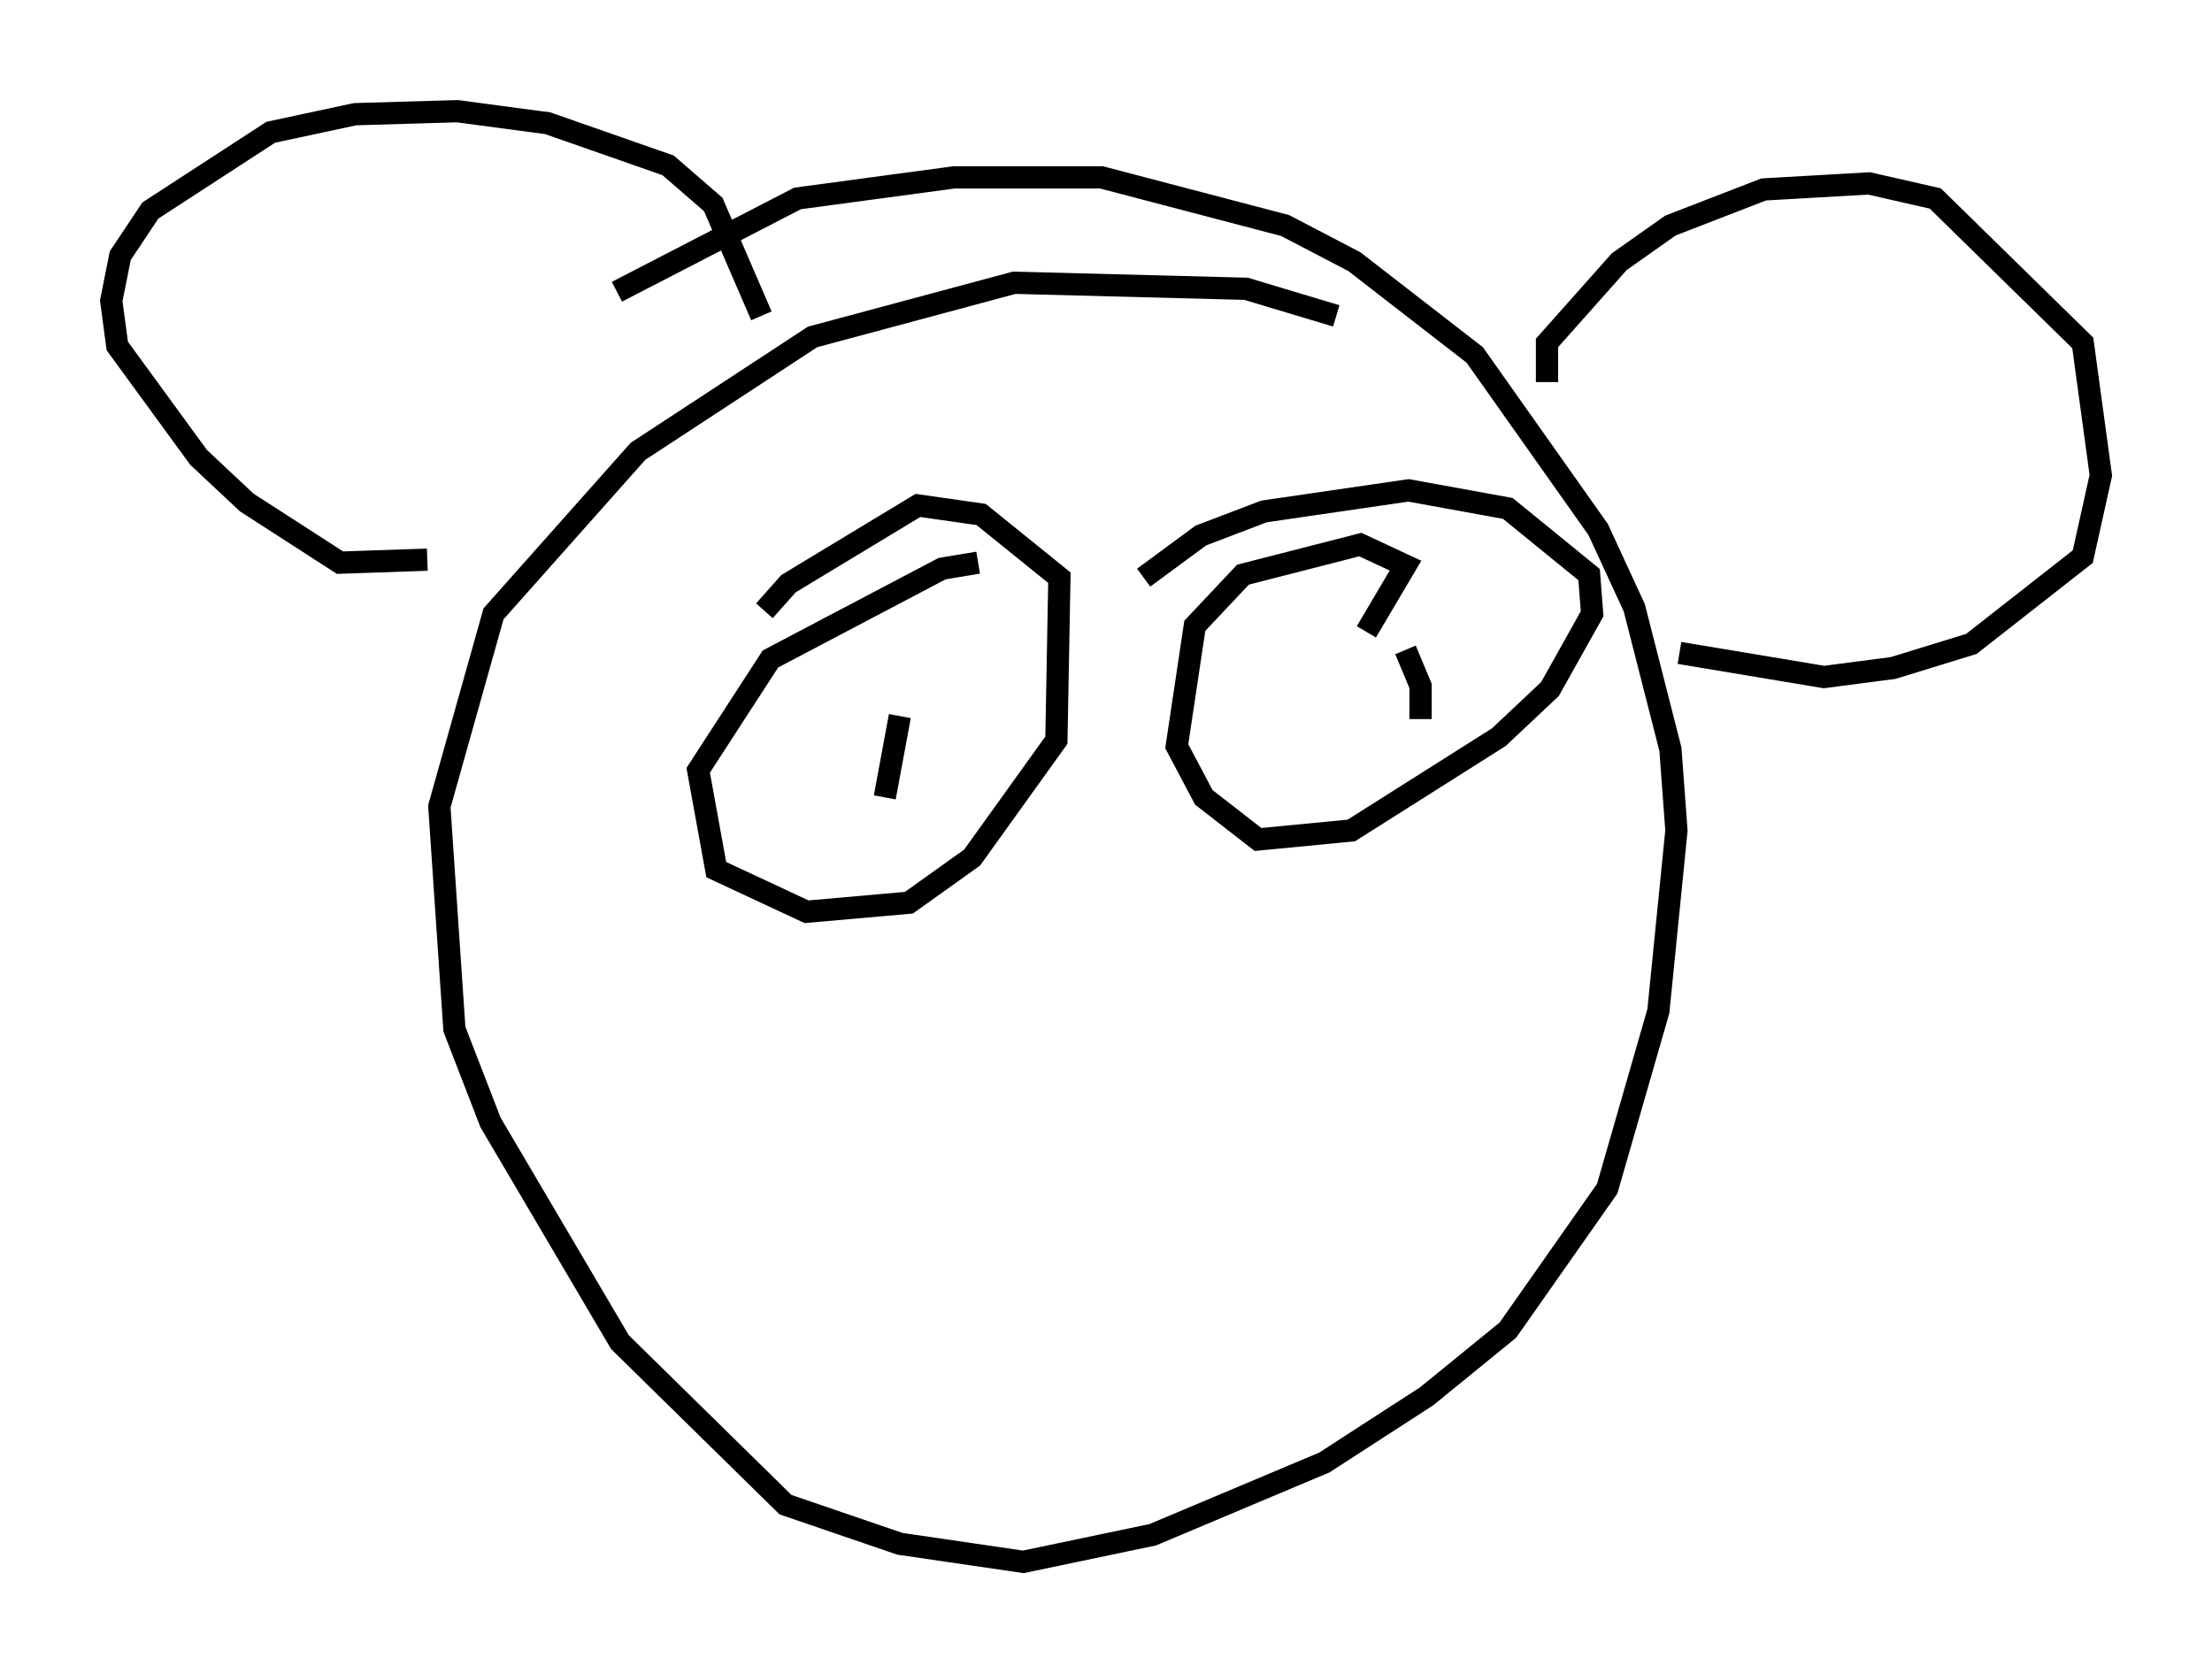 <?xml version="1.0" encoding="utf-8" ?>
<svg baseProfile="full" height="75.223" version="1.1" width="99.444" xmlns="http://www.w3.org/2000/svg" xmlns:ev="http://www.w3.org/2001/xml-events" xmlns:xlink="http://www.w3.org/1999/xlink"><defs /><rect fill="white" height="75.223" width="99.444" x="0" y="0" /><path d="M61.427, 15.149 m-1.353, -0.947 l-4.059, -1.218 -10.419, -0.271 l-9.066, 2.436 -7.848, 5.142 l-6.495, 7.307 -2.436, 8.66 l0.677, 10.013 1.624, 4.195 l5.819, 9.878 7.442, 7.307 l5.142, 1.759 5.548, 0.812 l5.819, -1.218 7.713, -3.248 l4.601, -2.977 3.654, -2.977 l4.465, -6.36 2.3, -7.984 l0.812, -8.119 -0.271, -3.654 l-1.624, -6.36 -1.624, -3.518 l-5.548, -7.848 -5.413, -4.195 l-3.112, -1.624 -8.254, -2.165 l-6.631, 0.0 -7.036, 0.947 l-8.119, 4.195 m6.495, 1.083 l-2.165, -5.007 -2.03, -1.759 l-5.413, -1.894 -4.059, -0.541 l-4.601, 0.135 -3.789, 0.812 l-5.413, 3.518 -1.353, 2.03 l-0.406, 2.03 0.271, 2.03 l3.654, 5.007 2.165, 2.03 l4.195, 2.706 3.924, -0.135 m50.338, -7.984 l0.0, -1.759 3.248, -3.654 l2.3, -1.624 4.195, -1.624 l4.736, -0.271 2.977, 0.677 l6.631, 6.495 0.812, 5.954 l-0.812, 3.654 -5.007, 3.924 l-3.518, 1.083 -3.112, 0.406 l-6.495, -1.083 m-31.529, -4.059 l-1.624, 0.271 -7.713, 4.059 l-3.248, 5.007 0.812, 4.465 l4.059, 1.894 4.601, -0.406 l2.842, -2.03 3.789, -5.277 l0.135, -7.307 -3.518, -2.842 l-2.842, -0.406 -5.819, 3.518 l-1.083, 1.218 m27.063, 0.947 l1.759, -2.977 -2.03, -0.947 l-5.277, 1.353 -2.165, 2.3 l-0.812, 5.413 1.218, 2.3 l2.436, 1.894 4.195, -0.406 l6.631, -4.195 2.3, -2.165 l1.894, -3.383 -0.135, -1.759 l-3.654, -2.977 -4.465, -0.812 l-6.495, 0.947 -2.842, 1.083 l-2.571, 1.894 m-10.961, 6.225 l-0.677, 3.654 m23.41, -6.631 l0.677, 1.624 0.0, 1.488 " fill="none" stroke="black" stroke-width="1" /></svg>